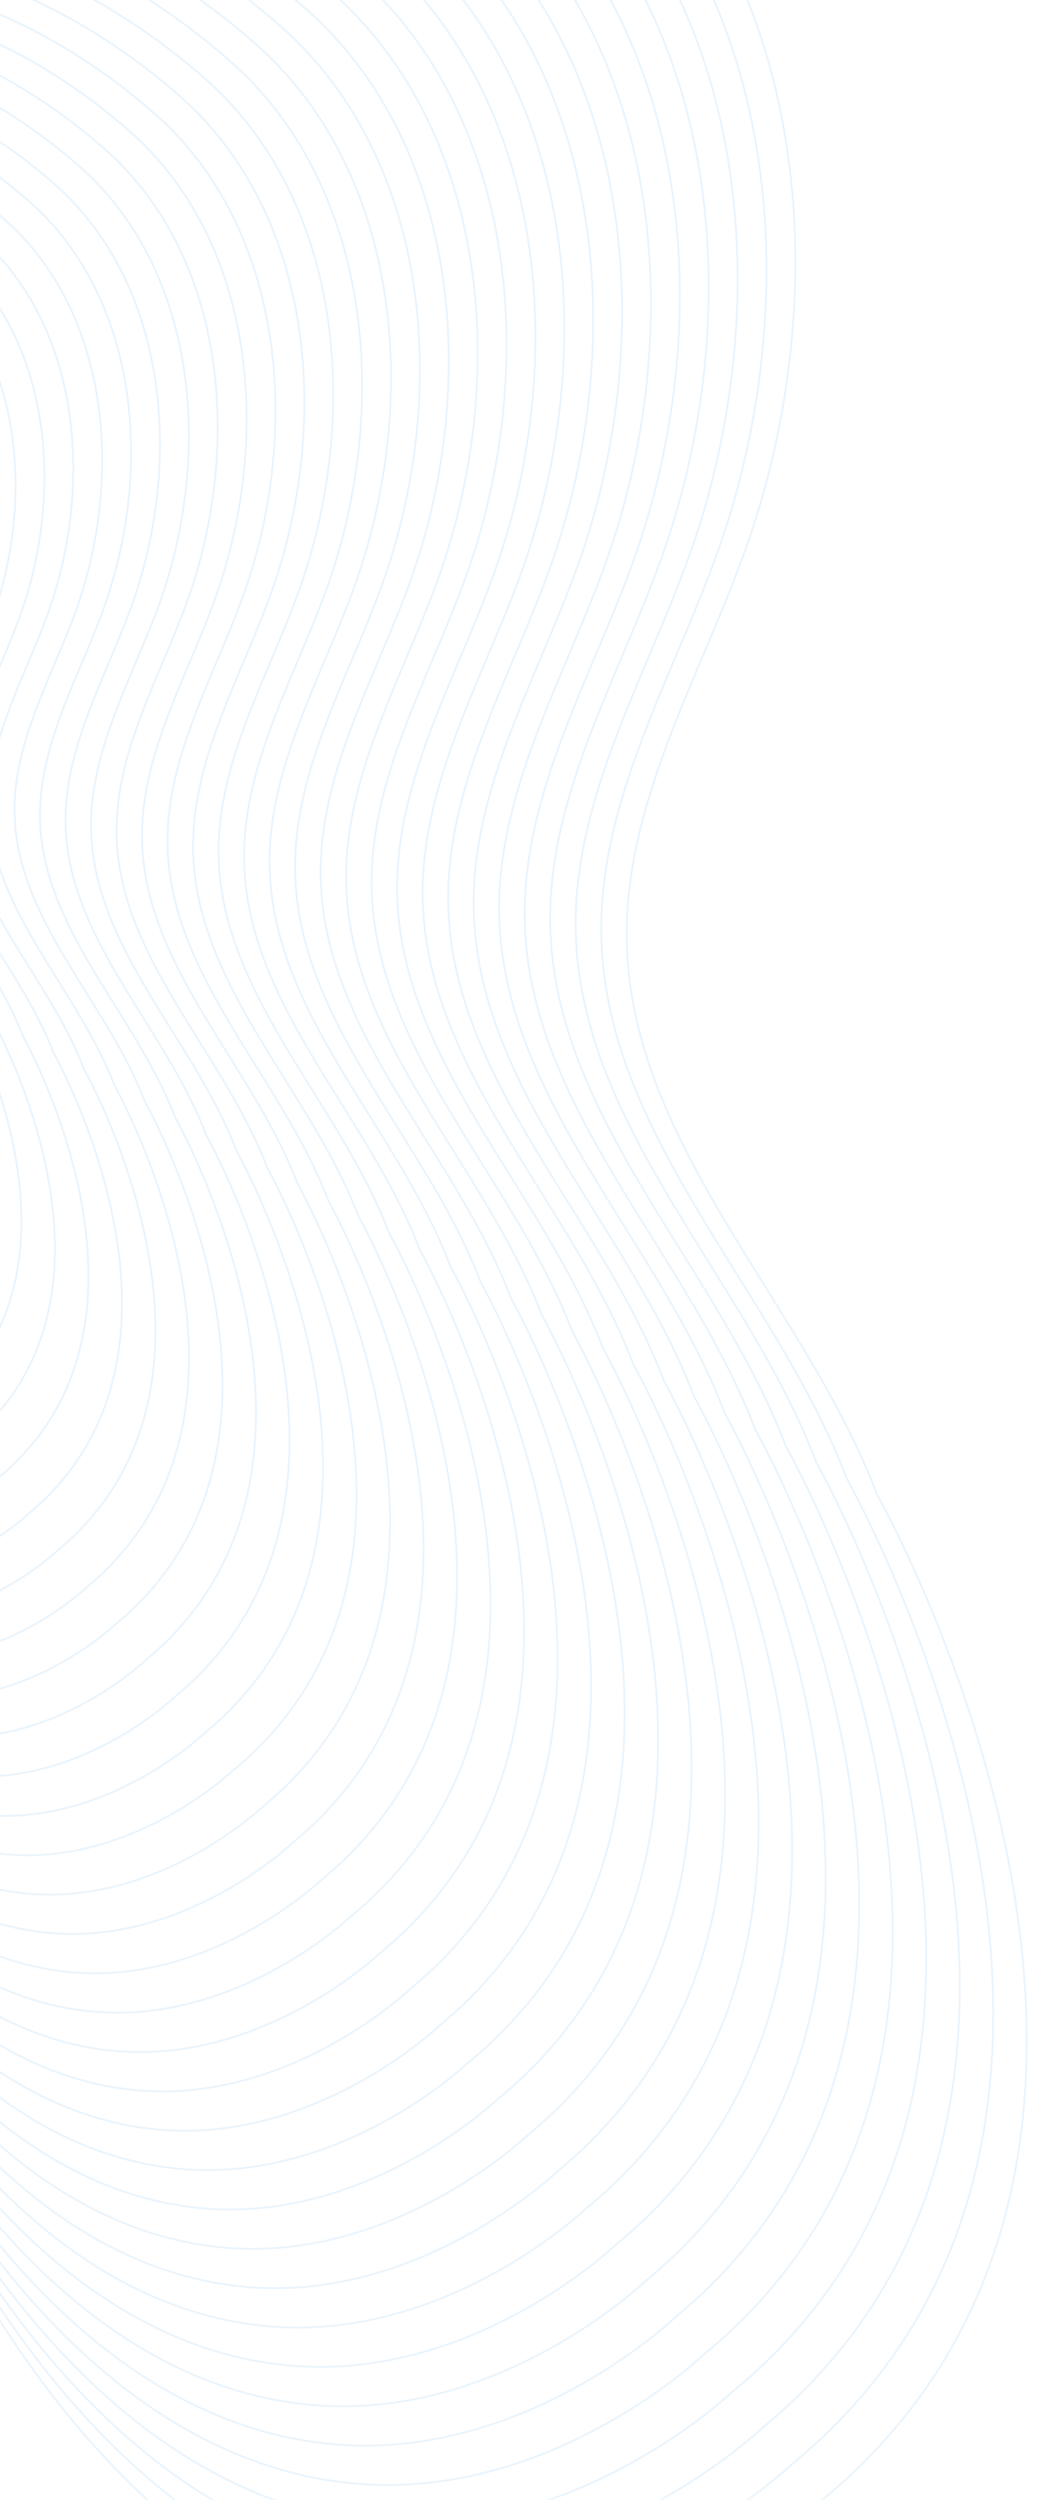 <svg xmlns="http://www.w3.org/2000/svg" width="537" height="1284"><defs><clipPath id="a"><path fill="#fff" stroke="#707070" d="M0 0h537v1284H0z"/></clipPath></defs><g opacity=".46" fill="none" stroke="#d2e8f8" stroke-miterlimit="10" clip-path="url(#a)"><path d="M229.705 1356.618c-123.33-9.575-215.761-122.73-268.243-234.744s-73.537-235.83-112.955-353.08-103.46-234.509-211.948-293.94c-44.012-24.11-99.303-37.031-143.818-13.863-49.309 25.663-69.154 87.382-67.375 142.942s20.123 109.268 26.216 164.52c6.18 56.044-1.42 115.911-34.124 161.84s-94.436 73.6-147.746 55.253c-60.008-20.654-90.279-90.156-90.86-153.615-.581-63.22 15.373-140.554-35.42-178.198-52.787-39.124-125.392 3.638-177.424 43.758-54.734 42.203-111.84 83.273-177.084 106.07s-187.888-4.97-248.474-38.231-96.342-106.53-80.903-173.9c16.884-73.667 115.104-87.179 115.104-87.179 159.616-18.637 260.512-35.516 319.48-134.367a159.014 159.014 0 0022.378-82.011 172.17 172.17 0 00-26.235-91.07A1789.489 1789.489 0 00-1247.399 4.596c-59.143-71.995-128.315-152.671-115.828-245.003 9.482-70.114 64.314-124.36 117.4-171.131 61.244-53.966 125.899-106.669 202.15-135.81s166.867-31.517 235.77 12.255c70.193 44.588 105.248 126.367 141.412 201.249 41.745 86.44 40.4 181.246 115.295 241.288 97.557 78.207 200.64 21.584 200.64 21.584 110.989-42.519 219.123-108.45 334.78-135.845S223.94-181.76 312.834-102.858c104.81 93.02 117.088 258.035 68.638 389.532-23.99 65.112-61.134 128.518-59.353 197.885 2.695 104.83 91.629 185.495 128.788 283.551 0 0 190.558 335.999-29.03 516.503.001 0-84.218 80.39-192.172 72.005z"/><path d="M218.442 1336.419C97.58 1327.036 6.997 1216.144-44.435 1106.37S-116.5 875.26-155.13 760.355s-101.388-229.822-207.705-288.062c-43.131-23.628-97.315-36.29-140.94-13.585-48.323 25.15-67.77 85.633-66.028 140.082s19.726 107.086 25.694 161.229c6.055 54.922-1.393 113.59-33.441 158.601s-92.548 72.129-144.795 54.146c-58.806-20.24-88.472-88.352-89.043-150.542-.568-61.954 15.066-137.741-34.71-174.633-51.73-38.34-122.883 3.565-173.876 42.886-53.638 41.36-109.597 81.61-173.54 103.949s-184.13-4.871-243.503-37.466-94.415-104.4-79.283-170.42c16.545-72.195 112.802-85.436 112.802-85.436 156.423-18.269 255.297-34.81 313.092-131.688a155.829 155.829 0 0021.93-80.371 168.722 168.722 0 00-25.71-89.247 1753.5 1753.5 0 00-134.919-188.36c-57.96-70.556-125.748-149.617-113.51-240.103 9.291-68.71 63.026-121.871 115.048-167.704 60.023-52.885 123.385-104.534 198.107-133.092s163.53-30.886 231.055 12.007c68.788 43.696 103.147 123.84 138.583 197.223 40.909 84.706 39.592 177.617 112.988 236.457C-451.231-7.133-350.21-62.621-350.21-62.621c108.774-41.668 214.74-106.278 328.082-133.128s234.923 24.554 322.041 101.88c102.711 91.165 114.745 252.881 67.263 381.745-23.51 63.809-59.907 125.949-58.165 193.926 2.638 102.73 89.794 181.783 126.21 277.882 0 0 186.745 329.276-28.45 506.17 0-.004-82.532 78.778-188.33 70.565z"/><path d="M207.181 1316.214c-118.396-9.193-207.127-117.82-257.51-225.351S-120.923 864.47-158.764 751.91s-99.318-225.13-203.463-282.182c-42.25-23.144-95.33-35.547-138.064-13.305-47.337 24.637-66.387 83.884-64.68 137.221s19.319 104.895 25.168 157.94c5.93 53.8-1.364 111.27-32.76 155.363s-90.657 70.656-141.836 53.041c-57.606-19.827-86.666-86.548-87.224-147.468-.557-60.69 14.757-134.93-34.002-171.068-50.675-37.558-120.375 3.493-170.325 42.009-52.544 40.515-107.36 79.944-169.997 101.826s-180.369-4.775-238.533-36.702-92.486-102.268-77.664-166.942c16.209-70.721 110.494-83.693 110.494-83.693 153.226-17.895 250.09-34.096 306.699-128.995a152.649 152.649 0 0021.48-78.732 165.278 165.278 0 00-25.185-87.425A1717.857 1717.857 0 00-1210.82 18.282c-56.776-69.113-123.18-146.561-111.194-235.2 9.102-67.308 61.74-119.382 112.701-164.284 58.803-51.805 120.868-102.4 194.067-130.375s160.194-30.26 226.338 11.763c67.382 42.808 101.037 121.31 135.756 193.197 40.075 82.98 38.784 173.994 110.682 231.633 93.65 75.076 192.61 20.72 192.61 20.72 106.548-40.818 210.354-104.108 321.384-130.41s230.13 24.054 315.466 99.798C387.603 4.43 399.389 162.843 352.88 289.078c-23.03 62.506-58.689 123.376-56.98 189.967 2.585 100.633 87.963 178.073 123.636 272.206 0 0 182.933 322.553-27.867 495.832-.004.006-80.85 77.178-184.488 69.131z"/><path d="M195.918 1296.009c-115.927-9-202.811-115.365-252.144-220.655s-69.12-221.679-106.175-331.888-97.248-220.437-199.223-276.301c-41.37-22.663-93.342-34.808-135.187-13.031-46.35 24.124-65.004 82.136-63.332 134.362s18.916 102.71 24.643 154.647c5.809 52.68-1.336 108.953-32.076 152.126s-88.769 69.183-138.882 51.935c-56.405-19.415-84.86-84.743-85.407-144.396-.544-59.425 14.45-132.117-33.293-167.503-49.618-36.774-117.866 3.42-166.776 41.133-51.449 39.67-105.127 78.276-166.454 99.704S-1335 771.47-1391.95 740.206s-90.56-100.136-76.046-163.463c15.87-69.247 108.196-81.948 108.196-81.948 150.036-17.52 244.874-33.387 300.306-126.306a149.467 149.467 0 0021.035-77.09 161.84 161.84 0 00-24.66-85.603 1681.945 1681.945 0 00-129.41-180.671c-55.593-67.674-120.613-143.507-108.877-230.295 8.912-65.905 60.453-116.894 110.352-160.86 57.577-50.726 118.348-100.267 190.023-127.656s156.853-29.625 221.62 11.517c65.98 41.912 98.932 118.782 132.925 189.17 39.244 81.254 37.975 170.369 108.375 226.805 91.7 73.513 188.597 20.29 188.597 20.29C-245.182-85.87-143.544-147.842-34.826-173.596s225.334 23.553 308.892 97.719c98.516 87.44 110.056 242.553 64.516 366.157-22.55 61.2-57.467 120.803-55.791 186.008 2.53 98.535 86.128 174.36 121.057 266.532 0 0 179.121 315.831-27.287 485.502.004.002-79.163 75.567-180.643 67.687z"/><path d="M184.66 1275.805c-113.458-8.809-198.494-112.908-246.777-215.958s-67.65-216.956-103.919-324.826-95.176-215.746-194.979-270.419c-40.49-22.18-91.356-34.067-132.308-12.753-45.364 23.61-63.62 80.39-61.984 131.503s18.515 100.52 24.118 151.355c5.685 51.558-1.307 106.634-31.393 148.888s-86.879 67.71-135.926 50.83c-55.206-18.997-83.053-82.942-83.588-141.323-.536-58.155 14.142-129.304-32.586-163.936-48.56-35.991-115.358 3.348-163.226 40.257-50.354 38.826-102.886 76.61-162.912 97.582s-172.852-4.573-228.59-35.172-88.632-98.004-74.428-159.983c15.534-67.772 105.892-80.202 105.892-80.202 146.843-17.147 239.662-32.676 293.915-123.619a146.283 146.283 0 0020.588-75.449 158.388 158.388 0 00-24.135-83.78 1646.183 1646.183 0 00-126.656-176.826c-54.41-66.234-118.044-140.457-106.56-225.397 8.723-64.502 59.167-114.406 108.005-157.437 56.347-49.646 115.824-98.13 185.979-124.94s153.513-28.994 216.903 11.272c64.576 41.02 96.826 116.254 130.096 185.144 38.4 79.522 37.162 166.74 106.065 221.977C-443.998 14.54-349.165-37.55-349.165-37.55c102.112-39.116 201.588-99.769 307.989-124.975s220.537 23.052 302.317 95.64c96.421 85.582 107.716 237.393 63.144 358.366-22.073 59.902-56.242 118.233-54.603 182.05 2.476 96.437 84.296 170.65 118.482 260.86 0 0 175.308 309.108-26.708 475.169 0 0-77.48 73.957-176.796 66.245z"/><path d="M173.4 1255.603c-110.991-8.617-194.178-110.454-241.41-211.262S-134.19 832.1-169.666 726.58s-93.106-211.053-190.743-264.54c-39.609-21.698-89.369-33.331-129.43-12.476-44.377 23.098-62.237 78.641-60.635 128.644s18.11 98.337 23.593 148.064c5.562 50.436-1.279 104.314-30.71 145.65s-84.99 66.238-132.97 49.724c-54.009-18.59-81.248-81.137-81.772-138.249-.522-56.895 13.835-126.492-31.876-160.372-47.506-35.21-112.849 3.275-159.676 39.382-49.259 37.982-100.647 74.942-159.37 95.46s-169.092-4.473-223.618-34.407-86.7-95.873-72.809-156.504c15.195-66.298 103.59-78.459 103.59-78.459 143.649-16.774 234.45-31.964 287.523-120.93a143.113 143.113 0 0020.14-73.807 154.953 154.953 0 00-23.61-81.96A1610.445 1610.445 0 00-1155.94 38.822c-53.227-64.793-115.48-137.398-104.242-220.495 8.533-63.1 57.88-111.919 105.655-154.012 55.119-48.567 113.304-95.998 181.929-122.225s150.175-28.363 212.186 11.028c63.17 40.128 94.72 113.725 127.266 181.117 37.57 77.792 36.358 163.116 103.762 217.151 87.797 70.383 180.57 19.424 180.57 19.424 99.889-38.267 197.201-97.601 301.29-122.258s215.742 22.55 295.743 93.559c94.323 83.722 105.37 232.23 61.769 350.573-21.59 58.598-55.019 115.662-53.416 178.09 2.422 94.342 82.462 166.939 115.905 255.188 0 0 171.496 302.387-26.124 464.836-.005-.003-75.795 72.347-172.953 64.806z"/><path d="M162.14 1235.398C53.614 1226.972-27.724 1127.4-73.906 1028.83s-64.708-207.519-99.396-310.696-91.037-206.362-186.502-258.657c-38.73-21.216-87.383-32.586-126.554-12.198-43.391 22.584-60.855 76.897-59.286 125.784s17.707 96.151 23.069 144.772c5.437 49.316-1.251 101.997-30.029 142.413s-83.1 64.766-130.016 48.62c-52.804-18.174-79.441-79.333-79.954-135.175-.51-55.63 13.528-123.68-31.166-156.806-46.45-34.427-110.34 3.197-156.127 38.506-48.164 37.137-98.413 73.278-155.827 93.338s-165.333-4.375-218.648-33.641-84.776-93.743-71.19-153.025c14.856-64.825 101.287-76.714 101.287-76.714 140.456-16.4 229.239-31.255 281.132-118.241a139.926 139.926 0 0019.692-72.173 151.506 151.506 0 00-23.084-80.138A1574.6 1574.6 0 00-1137.65 45.664c-52.044-63.352-112.914-134.34-101.922-215.594 8.344-61.697 56.593-109.43 103.307-150.589 53.895-47.484 110.786-93.865 177.886-119.507s146.837-27.733 207.47 10.782c61.768 39.235 92.615 111.197 124.438 177.09 36.738 76.065 35.549 159.49 101.455 212.322 85.839 68.822 176.549 18.995 176.549 18.995C-250.8-58.247-155.65-116.26-53.874-140.373s210.946 22.048 289.168 91.479c92.227 81.858 103.029 227.067 60.396 342.779-21.11 57.295-53.796 113.09-52.228 174.131 2.369 92.245 80.63 163.228 113.33 249.514 0 0 167.683 295.665-25.546 454.504-.001 0-74.11 70.74-169.107 63.364z"/><path d="M150.879 1215.193c-106.057-8.234-185.545-105.541-230.677-201.87s-63.24-202.801-97.136-303.631-88.966-201.67-182.263-252.778c-37.848-20.734-85.395-31.845-123.675-11.921-42.404 22.07-59.47 75.144-57.94 122.923s17.307 93.963 22.545 141.48c5.314 48.195-1.222 99.677-29.345 139.175s-81.21 63.293-127.057 47.513c-51.604-17.76-77.635-77.53-78.136-132.102-.499-54.365 13.221-120.872-30.458-153.241-45.394-33.645-107.832 3.128-152.577 37.63-47.069 36.293-96.173 71.613-152.283 91.216s-161.575-4.275-213.677-32.877-82.849-91.612-69.571-149.546c14.521-63.349 98.984-74.97 98.984-74.97 137.26-16.028 224.022-30.544 274.736-115.553a136.738 136.738 0 0019.244-70.527 148.056 148.056 0 00-22.56-78.314 1538.726 1538.726 0 00-118.391-165.29c-50.86-61.912-110.345-131.29-99.607-210.691 8.155-60.296 55.306-106.943 100.958-147.165 52.67-46.407 108.27-91.729 173.84-116.79s143.497-27.104 202.754 10.537c60.363 38.343 90.51 108.669 121.609 173.065 35.899 74.332 34.74 155.863 99.149 207.495 83.893 67.254 172.54 18.562 172.54 18.562 95.446-36.565 188.431-93.26 287.892-116.821S145.927-107.752 222.37-39.9c90.13 80 100.687 221.905 59.023 334.986-20.63 55.993-52.572 110.52-51.04 170.172 2.314 90.147 78.796 159.516 110.751 243.84 0 0 163.871 288.943-24.965 444.169-.001.004-72.423 69.133-165.26 61.925z"/><path d="M139.618 1194.99c-103.585-8.04-181.228-103.086-225.31-197.172s-61.767-198.085-94.876-296.571-86.896-196.974-178.021-246.898c-36.967-20.25-83.41-31.103-120.8-11.64-41.418 21.557-58.086 73.396-56.592 120.062s16.903 91.779 22.02 138.19c5.19 47.073-1.194 97.357-28.662 135.936s-79.321 61.82-124.105 46.407c-50.402-17.347-75.829-75.726-76.317-129.028-.487-53.101 12.911-118.055-29.75-149.677-44.337-32.861-105.323 3.056-149.028 36.755-45.973 35.449-93.935 69.947-148.74 89.093s-157.816-4.175-208.705-32.112-80.922-89.48-67.953-146.067c14.183-61.881 96.68-73.226 96.68-73.226 134.069-15.656 218.815-29.833 268.347-112.865a133.561 133.561 0 0018.797-68.886 144.613 144.613 0 00-22.036-76.494 1503.048 1503.048 0 00-115.634-161.446c-49.676-60.471-107.778-128.235-97.29-205.79 7.965-58.89 54.022-104.458 98.61-143.742 51.445-45.327 105.75-89.596 169.796-114.072s140.16-26.472 198.035 10.291c58.959 37.452 88.404 106.142 118.779 169.04 35.063 72.604 33.933 152.237 96.84 202.667 81.94 65.689 168.526 18.13 168.526 18.13 93.23-35.708 184.052-91.086 281.2-114.098s201.353 21.046 276.019 87.316c88.029 78.137 98.346 216.74 57.65 327.193-20.15 54.69-51.345 107.949-49.853 166.213 2.26 88.053 76.962 155.81 108.173 238.172 0 0 160.059 282.22-24.383 433.835 0 0-70.74 67.524-161.417 60.484z"/><path d="M128.357 1174.785c-101.122-7.85-176.911-100.631-219.944-192.477s-60.295-193.365-92.616-289.504-84.824-192.285-173.78-241.02c-36.087-19.77-81.423-30.363-117.921-11.366-40.431 21.042-56.703 71.648-55.247 117.202s16.5 89.593 21.491 134.896c5.067 45.953-1.166 95.042-27.98 132.699s-77.432 60.348-121.145 45.302c-49.203-16.934-74.024-73.922-74.5-125.955-.47-51.828 12.61-115.232-29.034-146.103-43.282-32.078-102.814 2.982-145.478 35.88-44.878 34.604-91.7 68.279-145.197 86.971s-154.062-4.077-203.734-31.347-78.995-87.348-66.34-142.589c13.845-60.403 94.38-71.482 94.38-71.482 130.875-15.283 213.602-29.122 261.96-110.177a130.378 130.378 0 0018.349-67.245 141.17 141.17 0 00-21.511-74.671A1467.217 1467.217 0 00-1082.774 66.2c-48.496-59.029-105.211-125.181-94.973-200.888 7.774-57.49 52.732-101.967 96.26-140.318 50.22-44.247 103.23-87.462 165.752-111.356s136.819-25.844 193.315 10.045c57.555 36.56 86.299 103.613 115.95 165.012 34.232 70.876 33.125 148.612 94.536 197.842 79.99 64.124 164.51 17.698 164.51 17.698 91.01-34.863 179.667-88.921 274.503-111.384S123.636-86.604 196.523-21.91c85.936 76.277 96.002 211.58 56.277 319.397-19.67 53.388-50.126 105.378-48.666 162.254 2.208 85.953 75.133 152.095 105.6 232.496 0 0 156.245 275.498-23.803 423.501-.002.002-69.056 65.919-157.574 59.046z"/><path d="M117.096 1154.581c-98.655-7.659-172.59-98.173-214.574-187.778s-58.827-188.649-90.359-282.443-82.759-187.595-169.541-235.135c-35.206-19.287-79.437-29.622-115.045-11.089-39.445 20.531-55.319 69.9-53.897 114.344s16.1 87.405 20.97 131.608c4.945 44.831-1.135 92.72-27.296 129.46s-75.543 58.877-118.194 44.196c-48.002-16.522-72.217-72.119-72.68-122.886-.464-50.571 12.294-112.435-28.332-142.548-42.222-31.294-100.306 2.91-141.928 35.004-43.783 33.76-89.46 66.614-141.658 84.848s-150.298-3.975-198.762-30.583-77.069-85.213-64.715-139.107c13.506-58.93 92.075-69.738 92.075-69.738 127.682-14.91 208.39-28.411 255.564-107.488a127.2 127.2 0 0017.902-65.605 137.735 137.735 0 00-20.985-72.848A1431.467 1431.467 0 00-1064.488 73.04c-47.31-57.591-102.643-122.127-92.655-195.987 7.585-56.086 51.445-99.475 93.911-136.893 48.994-43.168 100.713-85.328 161.707-108.64s133.483-25.211 188.601 9.802c56.147 35.666 84.193 101.083 113.121 160.986 33.393 69.145 32.316 144.985 92.228 193.013 78.038 62.56 160.497 17.267 160.497 17.267 88.791-34.005 175.287-86.744 267.806-108.66s191.762 20.042 262.87 83.16c83.838 74.416 93.66 206.418 54.904 311.607-19.19 52.085-48.904 102.806-47.479 158.295 2.154 83.854 73.296 148.385 103.023 226.82 0 0 152.434 268.776-23.222 413.168 0 0-67.369 64.308-153.728 57.603z"/><path d="M105.836 1134.377c-96.186-7.468-168.277-95.72-209.21-183.084s-57.353-183.93-88.096-275.377-80.689-182.903-165.302-229.254c-34.326-18.804-77.449-28.881-112.167-10.811-38.458 20.016-53.937 68.154-52.548 111.484s15.695 85.22 20.448 128.31c4.82 43.71-1.107 90.401-26.613 126.223s-73.654 57.405-115.233 43.092c-46.802-16.109-70.41-70.318-70.866-119.809-.455-49.304 11.987-109.617-27.63-138.979-41.17-30.513-97.798 2.838-138.378 34.129-42.69 32.916-87.224 64.949-138.112 82.728s-146.54-3.877-193.792-29.817-75.14-83.087-63.097-135.63c13.167-57.455 89.773-67.994 89.773-67.994 124.488-14.536 203.178-27.702 249.168-104.801a124.018 124.018 0 0017.453-63.963 134.287 134.287 0 00-20.46-71.028 1395.631 1395.631 0 00-107.37-149.904c-46.127-56.151-100.076-119.072-90.337-191.085 7.395-54.683 50.16-96.99 91.562-133.47 47.769-42.089 98.192-83.194 157.663-105.922s130.149-24.579 183.885 9.556c54.746 34.773 82.086 98.557 110.294 156.96 32.557 67.416 31.508 141.359 89.921 188.187 76.087 60.995 156.482 16.833 156.482 16.833 86.566-33.157 170.9-84.58 261.105-105.95s186.965 19.543 256.295 81.08c81.743 72.555 91.319 201.253 53.532 303.813-18.71 50.78-47.68 100.234-46.291 154.336 2.1 81.758 71.463 144.672 100.446 221.15 0 0 148.62 262.054-22.642 402.835 0-.001-65.684 62.7-149.883 56.162z"/><path d="M94.577 1114.173c-93.72-7.276-163.963-93.264-203.844-178.387s-55.881-179.211-85.838-268.31-78.617-178.216-161.06-223.376c-33.446-18.322-75.463-28.141-109.29-10.535-37.472 19.502-52.552 66.403-51.2 108.625s15.292 83.035 19.921 125.023c4.694 42.591-1.08 88.083-25.93 122.986s-71.765 55.93-112.28 41.987c-45.6-15.695-68.603-68.511-69.046-116.735-.441-48.041 11.682-106.81-26.915-135.416-40.114-29.731-95.289 2.763-134.83 33.253-41.593 32.07-84.986 63.282-134.569 80.605s-142.78-3.777-188.82-29.052-73.212-80.954-61.48-132.15c12.83-55.982 87.47-66.25 87.47-66.25 121.297-14.166 197.967-26.993 242.777-102.115a120.84 120.84 0 0017.007-62.323 130.848 130.848 0 00-19.937-69.206 1359.821 1359.821 0 00-104.62-146.062c-44.945-54.71-97.51-116.018-88.021-186.182 7.203-53.277 48.872-94.504 89.214-130.047 46.543-41.008 95.673-81.06 153.618-103.205s126.804-23.95 179.167 9.312c53.341 33.883 79.979 96.032 107.463 152.93 31.728 65.684 30.701 137.734 87.616 183.36 74.137 59.431 152.47 16.402 152.47 16.402 84.345-32.31 166.515-82.412 254.406-103.231s182.17 19.04 249.721 79c79.645 70.694 88.974 196.093 52.157 296.02-18.23 49.48-46.457 97.663-45.104 150.377 2.046 79.66 69.631 140.96 97.869 215.477 0 0 144.81 255.332-22.06 392.5.003.007-63.994 61.094-146.032 54.725z"/><path d="M83.315 1093.969c-91.253-7.085-159.644-90.811-198.478-173.692s-54.409-174.496-83.576-261.248-76.55-173.52-156.823-217.489c-32.565-17.84-73.475-27.4-106.413-10.256-36.484 18.989-51.168 64.655-49.853 105.766s14.891 80.847 19.397 121.732c4.573 41.467-1.05 85.763-25.248 119.747s-69.875 54.459-109.322 40.881c-44.402-15.28-66.799-66.707-67.23-113.662-.428-46.776 11.375-103.996-26.206-131.85-39.058-28.948-92.782 2.695-131.28 32.377-40.501 31.226-82.747 61.617-131.025 78.483s-139.023-3.678-183.85-28.287-71.284-78.824-59.86-128.671c12.492-54.507 85.167-64.506 85.167-64.506 118.103-13.79 192.754-26.28 236.39-99.424a117.656 117.656 0 0016.557-60.681 127.394 127.394 0 00-19.412-67.384A1323.9 1323.9 0 00-1009.612 93.59c-43.76-53.27-94.942-112.963-85.703-181.28 7.016-51.878 47.587-92.016 86.865-126.624 45.319-39.929 93.156-78.925 149.575-100.488s123.467-23.32 174.45 9.066c51.937 32.991 77.876 93.5 104.633 148.907 30.888 63.958 29.893 134.107 85.309 178.533 72.184 57.862 148.455 15.97 148.455 15.97 82.125-31.468 162.13-80.25 247.708-100.522S79.055-44.309 144.827 14.071c77.549 68.832 86.631 190.93 50.784 288.226-17.75 48.177-45.235 95.093-43.916 146.418 1.995 77.566 67.798 137.25 95.292 209.805 0 0 140.997 248.61-21.48 382.167 0 0-62.315 59.48-142.192 53.282z"/><path d="M72.054 1073.765c-88.785-6.894-155.328-88.354-193.111-168.995s-52.938-169.774-81.316-254.184-74.48-168.829-152.581-211.612c-31.685-17.357-71.488-26.66-103.535-9.98-35.499 18.476-49.785 62.908-48.504 102.904s14.487 78.663 18.872 118.44c4.45 40.346-1.022 83.445-24.566 116.51s-67.985 52.985-106.366 39.776c-43.2-14.868-64.992-64.904-65.412-110.589-.412-45.51 11.069-101.185-25.497-128.286-38.001-28.165-90.27 2.62-127.73 31.502-39.403 30.383-80.51 59.95-127.48 76.362s-135.262-3.578-178.88-27.523-69.356-76.692-58.24-125.191c12.153-53.035 82.863-62.762 82.863-62.762 114.91-13.422 187.543-25.57 229.997-96.734a114.472 114.472 0 0016.108-59.043 123.954 123.954 0 00-18.887-65.561 1288.325 1288.325 0 00-99.11-138.375c-42.578-51.83-92.376-109.909-83.386-176.38 6.826-50.475 46.3-89.527 84.516-123.199 44.093-38.85 90.636-76.79 145.53-97.77s120.129-22.689 169.733 8.82c50.533 32.1 75.77 90.973 101.804 144.881 30.052 62.227 29.084 130.482 83.002 173.705 70.232 56.304 144.443 15.543 144.443 15.543 79.904-30.61 157.748-78.074 241.013-97.795S67.91-33.737 131.904 23.067c75.451 66.971 84.288 185.767 49.409 280.433-17.27 46.874-44.01 92.52-42.728 142.459 1.94 75.466 65.965 133.538 92.717 204.131 0 0 137.183 241.887-20.9 371.833 0 .001-60.628 57.876-138.348 51.842z"/><path d="M60.793 1053.561c-86.317-6.702-151.011-85.9-187.743-164.298s-51.468-165.057-79.057-247.12-72.41-164.137-148.341-205.733c-30.8-16.873-69.502-25.917-100.656-9.7-34.512 17.962-48.402 61.158-47.156 100.044s14.085 76.477 18.35 115.15c4.326 39.225-.993 81.126-23.882 113.272s-66.096 51.512-103.41 38.67c-42-14.455-63.186-63.1-63.594-107.515-.406-44.247 10.76-98.373-24.79-124.72-36.945-27.383-87.761 2.546-124.179 30.626-38.308 29.538-78.273 58.284-123.941 74.239s-131.503-3.479-173.908-26.758-67.43-74.561-56.623-121.712c11.817-51.56 80.561-61.019 80.561-61.019 111.715-13.044 182.331-24.858 223.606-94.046a111.294 111.294 0 0015.663-57.4 120.5 120.5 0 00-18.363-63.739 1252.423 1252.423 0 00-96.358-134.522c-41.393-50.393-89.808-106.854-81.07-171.478 6.634-49.074 45.014-87.039 82.169-119.774 42.868-37.77 88.116-74.659 141.484-95.054s116.791-22.058 165.017 8.575c49.128 31.208 73.663 88.444 98.975 140.855 29.219 60.5 28.275 126.854 80.695 168.878 68.278 54.729 140.425 15.102 140.425 15.102 77.684-29.758 153.365-75.902 234.314-95.078S56.764-23.16 118.98 32.064c73.359 65.112 81.947 180.604 48.037 272.64-16.787 45.572-42.785 89.95-41.54 138.499 1.883 73.368 64.134 129.828 90.14 198.458 0 0 133.37 235.165-20.32 361.5 0 0-58.944 56.266-134.504 50.4z"/><path d="M49.534 1033.357c-83.85-6.51-146.695-83.443-182.377-159.601s-49.997-160.34-76.8-240.058-70.338-159.444-144.098-199.85c-29.922-16.387-67.516-25.177-97.781-9.425-33.525 17.449-47.019 59.412-45.809 97.185s13.684 74.288 17.825 111.857c4.201 38.103-.966 78.807-23.2 110.035s-64.206 50.042-100.455 37.564c-40.799-14.043-61.376-61.295-61.776-104.442-.394-42.982 10.452-95.561-24.081-121.155-35.891-26.598-85.254 2.473-120.63 29.751-37.214 28.694-76.037 56.618-120.399 72.117s-127.744-3.38-168.933-25.992-65.503-72.43-55.005-118.233c11.48-50.086 78.258-59.273 78.258-59.273 108.523-12.672 177.119-24.147 217.214-91.358a108.111 108.111 0 0015.216-55.76 117.057 117.057 0 00-17.838-61.918 1216.61 1216.61 0 00-93.602-130.68c-40.211-48.95-87.242-103.8-78.756-166.578 6.446-47.67 43.726-84.551 79.82-116.352 41.64-36.69 85.598-72.524 137.438-92.337s113.452-21.427 160.3 8.33c47.724 30.315 71.558 85.916 96.145 136.828 28.383 58.77 27.47 123.227 78.39 164.05 66.325 53.174 136.413 14.675 136.413 14.675 75.463-28.905 148.98-73.732 227.616-92.36s162.99 17.037 223.427 70.682c71.257 63.25 79.603 175.445 46.665 264.846-16.31 44.27-41.565 87.379-40.354 134.54 1.83 71.267 62.298 126.117 87.563 192.785 0 0 129.558 228.446-19.739 351.166 0 .001-57.258 54.66-130.657 48.961z"/><path d="M38.272 1013.152c-81.384-6.318-142.378-80.987-177.011-154.905s-48.525-155.62-74.537-232.993-68.27-154.752-139.86-193.97c-29.04-15.908-65.526-24.434-94.903-9.147-32.538 16.936-45.633 57.662-44.46 94.325s13.28 72.105 17.3 108.565c4.077 36.982-.938 76.488-22.518 106.796s-62.318 48.568-97.499 36.46c-39.598-13.63-59.574-59.493-59.958-101.37-.382-41.716 10.145-92.749-23.372-117.59-34.833-25.817-82.745 2.401-117.08 28.876-36.119 27.849-73.8 54.952-116.856 69.994s-123.985-3.28-163.965-25.228-63.575-70.298-53.386-114.754c11.14-48.613 75.956-57.529 75.956-57.529 105.329-12.3 171.907-23.438 210.822-88.67a104.932 104.932 0 0014.767-54.119 113.617 113.617 0 00-17.312-60.096 1180.713 1180.713 0 00-90.849-126.835c-39.028-47.509-84.672-100.75-76.433-161.675 6.26-46.266 42.44-82.063 77.47-112.927 40.417-35.61 83.082-70.394 133.396-89.619s110.114-20.797 155.586 8.081c46.32 29.424 69.452 83.388 93.316 132.802 27.55 57.036 26.658 119.602 76.082 159.222 64.375 51.608 132.399 14.244 132.399 14.244C-271.39 43.033-200.036-.474-123.716-18.553S34.474-2.017 93.13 50.047c69.161 61.388 77.262 170.28 45.291 257.053-15.83 42.966-40.341 84.806-39.166 130.58 1.78 69.183 60.464 122.413 84.989 187.12 0 0 125.747 221.721-19.157 340.834-.002.003-55.574 53.05-126.814 47.518z"/><path d="M27.012 992.948c-78.915-6.128-138.062-78.533-171.644-150.208s-47.05-150.903-72.278-225.93-66.2-150.06-135.62-188.089c-28.16-15.426-63.542-23.693-92.026-8.87-31.552 16.422-44.25 55.914-43.113 91.466s12.876 69.918 16.776 105.274c3.956 35.862-.909 74.168-21.835 103.558s-60.427 47.093-94.543 35.354c-38.398-13.215-57.768-57.69-58.14-98.296-.372-40.448 9.837-89.937-22.664-114.025-33.777-25.035-80.236 2.328-113.531 28-35.023 27.006-71.56 53.287-113.312 67.873s-120.226-3.181-158.995-24.464-61.648-68.168-51.768-111.276c10.807-47.137 73.657-55.783 73.657-55.783 102.136-11.925 166.695-22.726 204.432-85.983a101.742 101.742 0 0014.32-52.478 110.168 110.168 0 00-16.787-58.273 1145.063 1145.063 0 00-88.092-122.989c-37.844-46.067-82.106-97.69-74.117-156.772 6.068-44.864 41.153-79.576 75.123-109.505 39.192-34.53 80.56-68.255 129.351-86.9s106.77-20.168 150.86 7.838c44.914 28.536 67.348 80.86 90.488 128.775 26.713 55.311 25.851 115.977 73.78 154.397 62.423 50.044 128.381 13.812 128.381 13.812 71.022-27.208 140.212-69.4 214.219-86.927S23.327 8.561 80.208 59.05c67.066 59.524 74.918 165.116 43.915 249.257-15.351 41.663-39.12 82.235-37.98 126.622 1.722 67.078 58.632 118.695 82.409 181.44 0 0 121.934 214.998-18.575 330.5.005.002-53.885 51.444-122.965 46.08z"/><path d="M15.752 972.744c-76.448-5.934-133.746-76.076-166.278-145.511s-45.585-146.186-70.017-218.868-64.132-145.367-131.38-182.206c-27.28-14.945-61.555-22.955-89.148-8.593-30.566 15.909-42.867 54.165-41.764 88.606s12.475 67.73 16.25 101.983c3.832 34.74-.88 71.853-21.15 100.32s-58.54 45.623-91.588 34.249c-37.197-12.803-55.96-55.885-56.321-95.222-.36-39.188 9.529-87.126-21.956-110.461-32.721-24.25-77.727 2.255-109.98 27.125-33.929 26.162-69.325 51.62-109.77 65.75s-116.467-3.08-154.024-23.695-59.72-66.036-50.149-107.797c10.465-45.664 71.349-54.04 71.349-54.04 98.943-11.556 161.483-22.018 198.039-83.294a98.567 98.567 0 0013.871-50.837 106.72 106.72 0 00-16.262-56.452 1109.135 1109.135 0 00-85.34-119.144c-36.661-44.628-79.54-94.634-71.8-151.871 5.878-43.462 39.867-77.088 72.773-106.08 37.966-33.45 78.041-66.122 125.31-84.186s103.436-19.537 146.145 7.593c43.511 27.64 65.242 78.331 87.659 124.75 25.879 53.58 25.044 112.349 71.469 149.565 60.472 48.478 124.37 13.38 124.37 13.38 68.807-26.352 135.83-67.222 207.527-84.209s148.597 15.532 203.7 64.44c64.966 57.67 72.574 159.96 42.543 241.47-14.87 40.362-37.895 79.665-36.791 122.664 1.668 64.98 56.798 114.984 79.832 175.767 0 0 118.122 208.275-17.995 320.166 0 .001-52.204 49.833-119.124 44.638z"/><path d="M4.49 952.539c-73.98-5.743-129.427-73.622-160.91-140.815s-44.112-141.467-67.757-211.802-62.061-140.677-127.14-176.327c-26.4-14.463-59.569-22.213-86.272-8.316-29.582 15.4-41.484 52.418-40.416 85.747s12.072 65.546 15.726 98.69c3.71 33.615-.854 69.53-20.47 97.083s-56.649 44.15-88.63 33.143c-35.996-12.389-54.155-54.081-54.504-92.15-.349-37.92 9.222-84.312-21.247-106.895-31.665-23.468-75.218 2.183-106.43 26.25-32.836 25.315-67.088 49.954-106.228 63.629s-112.708-2.982-149.052-22.934-57.791-63.904-48.53-104.316c10.128-44.191 69.047-52.297 69.047-52.297 95.748-11.18 156.276-21.304 191.647-80.605a95.385 95.385 0 0013.423-49.193 103.287 103.287 0 00-15.74-54.631A1073.412 1073.412 0 00-881.58 141.5c-35.478-43.188-76.972-91.582-69.483-146.967 5.688-42.059 38.577-74.6 70.423-102.657 36.743-32.37 75.523-63.987 121.264-81.467s100.099-18.906 141.432 7.35c42.107 26.747 63.135 75.803 84.831 120.723C-508.07-9.665-508.877 47.206-463.95 83.227c58.521 46.913 120.357 12.948 120.357 12.948 66.581-25.505 131.445-65.054 200.824-81.49s143.8 15.03 197.126 62.36c62.875 55.798 70.236 154.784 41.177 233.666-14.391 39.059-36.674 77.094-35.605 118.705 1.615 62.882 54.964 111.276 77.256 170.093 0 0 114.309 201.554-17.414 309.834 0 0-50.52 48.224-115.28 43.196z"/><path d="M-6.77 932.336c-71.513-5.552-125.111-71.166-155.544-136.118s-42.641-136.75-65.497-204.74-59.99-135.986-122.898-170.447c-25.52-13.98-57.58-21.477-83.394-8.039-28.593 14.881-40.1 50.67-39.068 82.887s11.669 63.36 15.202 95.399c3.583 32.498-.824 67.213-19.787 93.844s-54.76 42.68-85.674 32.038c-34.796-11.976-52.349-52.278-52.686-89.075-.336-36.659 8.914-81.502-20.538-103.331-30.61-22.686-72.71 2.108-102.882 25.374-31.738 24.472-64.848 48.289-102.685 61.506s-108.946-2.882-144.08-22.17-55.865-61.773-46.912-100.838c9.79-42.717 66.744-50.55 66.744-50.55 92.555-10.809 151.06-20.596 185.255-77.918a92.205 92.205 0 0012.976-47.555 99.83 99.83 0 00-15.212-52.808A1037.645 1037.645 0 00-863.28 148.34c-34.295-41.747-74.405-88.528-67.165-142.068 5.498-40.656 37.294-72.11 68.075-99.232 35.516-31.292 73.004-61.855 117.22-78.752s96.76-18.275 136.714 7.105c40.703 25.855 61.03 73.275 82 116.696 24.206 50.123 23.426 105.098 66.855 139.913 56.568 45.35 116.343 12.516 116.343 12.516 64.36-24.653 127.062-62.883 194.122-78.773s139.008 14.53 190.555 60.283c60.774 53.944 67.893 149.63 39.8 225.88-13.912 37.755-35.451 74.524-34.417 114.746 1.561 60.785 53.132 107.561 74.68 164.42 0 0 110.498 194.833-16.833 299.5-.003.005-48.838 46.621-111.438 41.761z"/><path d="M-18.03 912.132c-69.046-5.361-120.796-68.712-150.177-131.423s-41.17-132.03-63.24-197.674-57.92-131.294-118.657-164.565c-24.64-13.498-55.596-20.733-80.517-7.762-27.606 14.368-38.716 48.921-37.72 80.028s11.267 61.171 14.677 92.108c3.46 31.376-.795 64.893-19.105 90.606s-52.87 41.205-82.718 30.93c-33.594-11.564-50.54-50.473-50.868-86.002-.325-35.392 8.607-78.69-19.83-99.766-29.551-21.902-70.197 2.039-99.332 24.5-30.642 23.628-62.611 46.62-99.141 59.383s-105.19-2.782-139.11-21.403-53.937-59.642-45.293-97.359c9.452-41.243 64.442-48.809 64.442-48.809 89.362-10.434 145.847-19.885 178.862-75.23a89.027 89.027 0 0012.528-45.914 96.393 96.393 0 00-14.69-50.982 1001.73 1001.73 0 00-77.076-107.608c-33.111-40.307-71.837-85.474-64.847-137.166 5.308-39.253 36.006-69.623 65.726-95.809 34.29-30.212 70.484-59.72 113.175-76.033s93.422-17.645 131.998 6.859c39.298 24.963 58.92 70.745 79.17 112.67 23.373 48.39 22.618 101.472 64.55 135.087 54.613 43.782 112.328 12.084 112.328 12.084 62.143-23.805 122.683-60.715 187.431-76.055s134.21 14.029 183.976 58.205c58.678 52.079 65.552 144.464 38.427 218.084-13.431 36.452-34.225 71.952-33.234 110.785C35.213 482.588 85 527.75 105.806 582.652c0 0 106.686 188.11-16.253 289.168.005-.002-47.143 45.003-107.583 40.312z"/><path d="M-29.29 891.928c-66.578-5.17-116.478-66.256-144.81-126.726s-39.7-127.312-60.98-190.61-55.851-126.602-114.418-158.686c-23.76-13.016-53.604-19.99-77.64-7.483-26.619 13.854-37.332 47.172-36.372 77.167s10.864 58.988 14.153 88.816c3.337 30.255-.766 62.574-18.422 87.369s-50.981 39.733-79.763 29.828c-32.394-11.15-48.736-48.67-49.05-82.93-.313-34.128 8.3-75.876-19.125-96.2-28.498-21.118-67.693 1.964-95.783 23.622-29.547 22.784-60.373 44.955-95.598 57.261s-101.429-2.687-134.136-20.643-52.01-57.51-43.675-93.88c9.115-39.77 62.139-47.064 62.139-47.064 86.168-10.062 140.635-19.174 172.472-72.54a85.839 85.839 0 0012.081-44.274 92.948 92.948 0 00-14.162-49.164 965.976 965.976 0 00-74.322-103.762c-31.928-38.867-69.266-82.418-62.529-132.268 5.119-37.85 34.72-67.135 63.378-92.385 33.065-29.133 67.967-57.586 109.13-73.318s90.084-17.013 127.282 6.615c37.895 24.072 56.818 68.22 76.342 108.644 22.536 46.664 21.809 97.846 62.242 130.259 52.665 42.22 108.315 11.653 108.315 11.653 59.916-22.955 118.293-58.548 180.73-73.337S-32.397 61.42 15.592 104.014c56.58 50.221 63.204 139.303 37.052 210.293-12.95 35.15-33.003 69.38-32.042 106.828 1.454 56.59 49.466 100.14 69.527 153.075 0 0 102.873 181.388-15.671 278.832-.003.011-45.468 43.41-103.748 38.886z"/><path d="M-40.552 871.724c-64.112-4.975-112.16-63.804-139.444-122.03s-38.228-122.595-58.721-183.548-53.781-121.91-110.175-152.803c-22.88-12.533-51.622-19.25-74.763-7.206-25.633 13.341-35.95 45.425-35.024 74.307s10.461 56.802 13.628 85.525c3.213 29.134-.739 60.255-17.739 84.132s-49.093 38.26-76.807 28.722c-31.194-10.736-46.93-46.868-47.233-79.857-.3-32.863 7.992-73.066-18.413-92.635-27.441-20.339-65.184 1.891-92.235 22.752-28.454 21.94-58.135 43.291-92.055 55.14s-97.673-2.584-129.168-19.875-50.082-55.379-42.056-90.4c8.777-38.295 59.835-45.32 59.835-45.32 82.976-9.688 135.424-18.463 166.08-69.852a82.649 82.649 0 0011.634-42.633 89.5 89.5 0 00-13.639-47.34 930.26 930.26 0 00-71.568-99.918c-30.745-37.426-66.703-79.364-60.212-127.363 4.928-36.446 33.433-64.647 61.029-88.961 31.84-28.052 65.447-55.451 105.086-70.6s86.745-16.383 122.564 6.37c36.489 23.178 54.711 65.69 73.512 104.617 21.699 44.935 21 94.22 59.934 125.432C-395.788 159.035-342.2 129.6-342.2 129.6c57.7-22.102 113.91-56.376 174.034-70.62S-43.545 72.004 2.665 113.02c54.483 48.361 60.865 134.141 35.68 202.5-12.47 33.848-31.78 66.808-30.854 102.868 1.398 54.496 47.632 96.426 66.949 147.403 0 0 99.06 174.666-15.09 268.5-.001-.001-43.781 41.79-99.902 37.433z"/><path d="M-51.812 851.519c-61.644-4.787-107.846-61.344-134.078-117.334s-36.755-117.875-56.462-176.483-51.711-117.217-105.938-146.923c-22-12.053-49.635-18.509-71.885-6.929-24.648 12.827-34.566 43.677-33.672 71.45s10.057 54.612 13.103 82.234c3.089 28.012-.71 57.936-17.056 80.893s-47.204 36.788-73.852 27.616c-29.994-10.324-45.124-45.062-45.415-76.782-.29-31.599 7.682-70.249-17.703-89.069-26.384-19.555-62.675 1.82-88.683 21.872-27.36 21.096-55.9 41.624-88.516 53.016s-93.91-2.483-124.197-19.11-48.155-53.247-40.442-86.922c8.439-36.823 57.533-43.576 57.533-43.576 79.782-9.316 130.211-17.753 159.688-67.164a79.478 79.478 0 0011.186-40.994 86.066 86.066 0 00-13.113-45.52 894.373 894.373 0 00-68.815-96.072c-29.562-35.986-64.136-76.31-57.895-122.462 4.739-35.045 32.145-62.16 58.68-85.538 30.617-26.972 62.925-53.315 101.045-67.88s83.406-15.754 117.847 6.124c35.085 22.286 52.609 63.158 70.683 100.59 20.866 43.206 20.198 90.596 57.628 120.605 48.762 39.09 100.282 10.787 100.282 10.787 55.48-21.253 109.526-54.206 167.336-67.9S-54.701 82.571-10.27 122.008c52.387 46.499 58.523 128.98 34.306 194.706-11.99 32.545-30.556 64.238-29.666 98.91 1.346 52.396 45.8 92.717 64.373 141.729 0 0 95.248 167.943-14.51 258.166.01.006-42.084 40.188-96.045 35.999z"/><path d="M-63.076 831.314c-59.176-4.595-103.528-58.89-128.714-112.638s-35.285-113.158-54.2-169.418-49.64-112.526-101.696-141.043c-21.12-11.57-47.649-17.768-69.008-6.65-23.66 12.314-33.183 41.928-32.329 68.587s9.656 52.43 12.58 78.941c2.964 26.89-.68 55.617-16.374 77.654s-45.313 35.316-70.894 26.51c-28.794-9.91-43.318-43.258-43.599-73.705-.277-30.335 7.377-67.44-16.991-85.503-25.328-18.773-60.167 1.746-85.134 20.997-26.263 20.25-53.661 39.958-84.969 50.896s-90.154-2.386-119.225-18.345-46.228-51.116-38.817-83.44c8.101-35.349 55.23-41.832 55.23-41.832 76.588-8.943 125-17.043 153.297-64.476a76.3 76.3 0 0010.734-39.353 82.613 82.613 0 00-12.588-43.698 858.648 858.648 0 00-66.059-92.227c-28.378-34.545-61.569-73.256-55.578-117.56 4.55-33.641 30.86-59.67 56.331-82.114 29.389-25.894 60.41-51.183 96.998-65.165s80.067-15.123 113.13 5.878c33.68 21.395 50.503 60.636 67.853 96.566 20.032 41.475 19.385 86.966 55.323 115.776 46.81 37.525 96.274 10.353 96.274 10.353 53.258-20.402 105.14-52.034 160.637-65.182s115.025 12.024 157.678 49.882c50.292 44.638 56.18 123.816 32.933 186.912-11.51 31.242-29.334 61.666-28.482 94.95 1.292 50.298 43.967 89.005 61.797 136.055 0 0 91.431 161.22-13.93 247.833.006.009-40.404 38.582-92.208 34.559z"/><path d="M-74.333 811.11c-56.712-4.403-99.212-56.432-123.344-107.94s-33.816-108.442-51.939-162.355-47.572-107.834-97.456-135.161c-20.239-11.09-45.661-17.027-66.131-6.374-22.673 11.798-31.799 40.18-30.98 65.728s9.253 50.244 12.055 75.65c2.842 25.771-.653 53.299-15.69 74.418s-43.42 33.845-67.94 25.405c-27.592-9.497-41.511-41.455-41.781-70.637-.267-29.069 7.069-64.628-16.287-81.94-24.273-17.99-57.659 1.673-81.585 20.122-25.169 19.405-51.422 38.295-81.427 48.774s-86.395-2.286-114.254-17.58-44.3-48.985-37.2-79.963c7.761-33.871 52.927-40.087 52.927-40.087 73.395-8.57 119.788-16.332 146.906-61.79a73.119 73.119 0 0010.29-37.711 79.172 79.172 0 00-12.063-41.876 822.775 822.775 0 00-63.305-88.376c-27.195-33.105-59.002-70.202-53.26-112.658 4.36-32.24 29.573-57.183 53.983-78.69 28.164-24.814 57.891-49.049 92.953-62.448s76.729-14.493 108.413 5.634c32.278 20.501 48.395 58.108 65.025 92.539 19.195 39.743 18.577 83.34 53.016 110.95 44.858 35.96 92.258 9.924 92.258 9.924 51.038-19.554 100.757-49.866 153.94-62.464s110.233 11.523 151.103 47.802C12.087 182.782 17.731 258.66-4.547 319.128c-11.031 29.94-28.112 59.095-27.291 90.991 1.237 48.203 42.133 85.294 59.22 130.383 0 0 87.623 154.497-13.35 237.503.001-.003-38.724 36.96-88.365 33.105z"/><path d="M-85.595 790.906c-54.24-4.21-94.895-53.978-117.978-103.24s-32.342-103.722-49.678-155.293-45.502-103.143-93.217-129.281c-19.36-10.605-43.675-16.287-63.254-6.097-21.687 11.287-30.415 38.432-29.632 62.868s8.852 48.055 11.53 72.359c2.72 24.648-.624 50.979-15.008 71.179s-41.534 32.37-64.983 24.3c-26.392-9.083-39.705-39.652-39.962-67.562-.253-27.807 6.763-61.818-15.578-78.374-23.217-17.207-55.15 1.6-78.034 19.245-24.073 18.563-49.187 36.626-77.885 46.655s-82.636-2.186-109.283-16.815-42.372-46.853-35.582-76.485c7.426-32.4 50.626-38.343 50.626-38.343 70.203-8.196 114.576-15.62 140.512-59.098a69.936 69.936 0 009.843-36.07 75.724 75.724 0 00-11.537-40.056 786.994 786.994 0 00-60.551-84.537c-26.012-31.664-56.435-67.146-50.943-107.755 4.17-30.837 28.286-54.696 51.634-75.267 26.937-23.734 55.37-46.916 88.91-59.731s73.39-13.862 103.695 5.389c30.872 19.61 46.29 55.577 62.196 88.512 18.36 38.018 17.767 79.719 50.708 106.122 42.907 34.396 88.244 9.493 88.244 9.493 48.817-18.7 96.374-47.697 147.242-59.747S-88.126 114.297-49.03 149c46.096 40.915 51.492 113.49 30.188 171.326-10.552 28.637-26.888 56.524-26.105 87.033 1.184 46.105 40.301 81.584 56.643 124.71 0 0 83.81 147.777-12.768 227.167.002.001-37.041 35.357-84.523 31.67z"/><path d="M-96.85 770.704c-51.774-4.02-90.574-51.522-112.61-98.547s-30.877-99.006-47.425-148.228-43.433-98.45-88.976-123.4c-18.48-10.123-41.688-15.547-60.376-5.82-20.7 10.774-29.03 36.684-28.285 60.009s8.448 45.871 11.006 69.067c2.594 23.528-.598 48.664-14.324 67.942s-39.646 30.898-62.027 23.195c-25.192-8.67-37.9-37.848-38.143-64.49-.244-26.54 6.457-59.004-14.87-74.81-22.159-16.423-52.64 1.528-74.484 18.371-22.977 17.717-46.949 34.96-74.339 44.53s-78.876-2.086-104.31-16.049-40.446-44.723-33.964-73.005c7.091-30.925 48.321-36.599 48.321-36.599 67.007-7.822 109.362-14.907 134.121-56.41a66.754 66.754 0 009.394-34.43 72.279 72.279 0 00-11.014-38.233 751.176 751.176 0 00-57.796-80.69c-24.829-30.224-53.867-64.092-48.626-102.855 3.98-29.434 26.999-52.207 49.282-71.843 25.713-22.656 52.854-44.781 84.864-57.012s70.052-13.231 98.98 5.143c29.466 18.719 44.184 53.05 59.368 84.488 17.525 36.288 16.96 76.088 48.402 101.294 40.955 32.833 84.23 9.062 84.23 9.062 46.597-17.85 91.989-45.528 140.546-57.028S-99.267 124.875-61.949 158c44 39.054 49.153 108.329 28.815 163.532-10.071 27.334-25.664 53.953-24.917 83.073 1.13 44.009 38.466 77.872 54.066 119.039 0 0 79.998 141.054-12.187 216.832-.007-.003-35.361 33.746-80.678 30.229z"/><path d="M-108.114 750.5c-49.306-3.828-86.262-49.069-107.245-93.852s-29.4-94.286-45.16-141.163-41.362-93.759-84.736-117.519c-17.6-9.641-39.702-14.805-57.5-5.542-19.713 10.26-27.648 34.935-26.936 57.148s8.046 43.686 10.481 65.776c2.47 22.407-.568 46.342-13.643 64.704s-37.756 29.427-59.07 22.09c-23.99-8.257-36.093-36.045-36.327-61.416-.23-25.28 6.148-56.193-14.16-71.244-21.103-15.64-50.131 1.455-70.934 17.495-21.882 16.872-44.707 33.295-70.798 42.407s-75.118-1.987-99.34-15.285-38.518-42.591-32.344-69.525c6.75-29.452 46.019-34.855 46.019-34.855 63.815-7.451 104.152-14.2 127.729-53.72a63.571 63.571 0 008.944-32.795 68.835 68.835 0 00-10.487-36.414 715.449 715.449 0 00-55.042-76.845c-23.646-28.783-51.299-61.042-46.308-97.953 3.79-28.031 25.712-49.719 46.936-68.418 24.487-21.576 50.334-42.647 80.82-54.297s66.714-12.6 94.258 4.897c28.063 17.826 42.079 50.521 56.537 80.46 16.687 34.556 16.152 72.463 46.095 96.467 39.003 31.267 80.216 8.63 80.216 8.63 44.375-16.999 87.609-43.357 133.846-54.312s95.841 10.018 131.38 41.563c41.903 37.193 46.811 103.166 27.442 155.739-9.591 26.031-24.442 51.382-23.73 79.115 1.076 41.91 36.633 74.16 51.49 113.364 0 0 76.185 134.333-11.607 206.5 0 .007-33.666 32.15-76.826 28.8z"/><path d="M-119.376 730.295c-46.84-3.637-81.946-46.613-101.878-89.154s-27.928-89.567-42.9-134.1-39.293-89.065-80.495-111.639c-16.716-9.157-37.715-14.064-54.62-5.264-18.729 9.747-26.27 33.184-25.593 54.284s7.645 41.496 9.958 62.484c2.345 21.285-.54 44.022-12.96 61.465s-35.87 27.952-56.116 20.984c-22.789-7.847-34.287-34.24-34.508-58.342-.22-24.01 5.839-53.38-13.453-67.678-20.048-14.86-47.623 1.381-67.385 16.618-20.789 16.03-42.474 31.628-67.256 40.286s-71.359-1.888-94.369-14.52-36.59-40.46-30.726-66.047c6.413-27.979 43.716-33.11 43.716-33.11 60.62-7.08 98.94-13.49 121.338-51.035a60.383 60.383 0 008.503-31.146 65.392 65.392 0 00-9.963-34.587 679.625 679.625 0 00-52.288-73c-22.463-27.343-48.73-57.982-43.991-93.051 3.601-26.629 24.423-47.233 44.59-64.994 23.262-20.496 47.812-40.514 76.777-51.58s63.375-11.97 89.548 4.655c26.66 16.934 39.973 47.993 53.708 76.433 15.854 32.83 15.344 68.837 43.789 91.64 37.05 29.703 76.201 8.197 76.201 8.197 42.156-16.15 83.223-41.187 127.149-51.593s91.045 9.516 124.807 39.483c39.806 35.331 44.468 98.004 26.068 147.945-9.113 24.732-23.22 48.81-22.543 75.156 1.022 39.813 34.803 70.446 48.914 107.691 0 0 72.373 127.612-11.026 196.166-.01.004-31.995 30.536-72.996 27.353z"/><path d="M-130.636 710.09c-44.372-3.446-77.628-44.156-96.512-84.456s-26.458-84.85-40.644-127.037-37.222-84.375-76.254-105.758c-15.835-8.675-35.728-13.323-51.745-4.988-17.74 9.233-24.88 31.44-24.24 51.429s7.236 39.31 9.432 59.193c2.224 20.163-.507 41.705-12.277 58.227s-33.977 26.482-53.158 19.88c-21.59-7.43-32.482-32.437-32.69-55.27-.21-22.746 5.53-50.569-12.744-64.112-18.993-14.077-45.115 1.309-63.835 15.743-19.693 15.185-40.238 29.962-63.713 38.163s-67.6-1.788-89.4-13.751-34.663-38.329-29.108-62.567c6.074-26.505 41.413-31.367 41.413-31.367 57.429-6.706 93.73-12.782 114.947-48.345a57.207 57.207 0 008.051-29.507 61.955 61.955 0 00-9.439-32.766 643.906 643.906 0 00-49.534-69.154c-21.279-25.903-46.166-54.926-41.674-88.15 3.411-25.226 23.14-44.743 42.239-61.57 22.036-19.416 45.297-38.379 72.732-48.863s60.037-11.34 84.828 4.409c25.258 16.043 37.866 45.464 50.879 72.407 15.02 31.098 14.533 65.21 41.481 86.812 35.1 28.138 72.188 7.766 72.188 7.766 39.935-15.297 78.837-39.018 120.45-48.876s86.25 9.015 118.232 37.403c37.714 33.467 42.131 92.837 24.706 140.147-8.632 23.427-21.995 46.24-21.355 71.198.969 37.715 32.967 66.738 46.337 102.018 0 0 68.557 120.888-10.445 185.832-.006.004-30.303 28.927-69.148 25.91z"/><path d="M-141.897 689.886c-41.904-3.253-73.311-41.701-91.145-79.761s-24.986-80.13-38.38-119.97-35.15-79.687-72.014-99.878c-14.955-8.19-33.741-12.582-48.867-4.71-16.754 8.72-23.497 29.69-22.893 48.57s6.837 37.127 8.908 55.905c2.1 19.043-.483 39.385-11.595 54.99s-32.088 25.011-50.203 18.774c-20.39-7.018-30.675-30.633-30.873-52.196-.197-21.48 5.223-47.757-12.034-60.548-17.936-13.293-42.606 1.236-60.285 14.865-18.598 14.34-38 28.296-60.17 36.042s-63.842-1.688-84.429-12.99-32.735-36.197-27.488-59.089c5.736-25.03 39.11-29.622 39.11-29.622 54.235-6.333 88.518-12.068 108.556-45.657a54.026 54.026 0 007.603-27.866 58.5 58.5 0 00-8.913-30.944 607.817 607.817 0 00-46.78-65.31c-20.096-24.462-43.6-51.875-39.357-83.248 3.222-23.823 21.853-42.255 39.89-58.148 20.811-18.335 42.779-36.244 68.688-46.146s56.7-10.708 80.11 4.163c23.851 15.151 35.763 42.938 48.05 68.381 14.18 29.37 13.727 61.585 39.175 81.986 33.147 26.573 68.174 7.334 68.174 7.334 37.714-14.447 74.453-36.848 113.752-46.158s81.453 8.515 111.66 35.318c35.611 31.609 39.782 87.679 23.32 132.359-8.15 22.123-20.772 43.668-20.167 67.238.915 35.618 31.134 63.027 43.76 96.345 0 0 64.75 114.166-9.864 175.499-.002.005-28.617 27.32-65.299 24.472z"/><path d="M-153.157 669.683c-39.438-3.063-68.995-39.247-85.778-75.066s-23.514-75.413-36.12-112.907-33.082-74.99-67.776-93.993c-14.074-7.71-31.756-11.84-45.99-4.433-15.767 8.206-22.113 27.943-21.544 45.71s6.436 34.939 8.383 52.61c1.976 17.92-.454 37.065-10.912 51.751s-30.198 23.536-47.247 17.669c-19.189-6.604-28.867-28.835-29.055-49.123-.185-20.216 4.916-44.945-11.326-56.983-16.88-12.51-40.098 1.163-56.736 13.993-17.503 13.496-35.762 26.63-56.628 33.919s-60.082-1.59-79.456-12.226-30.807-34.066-25.87-55.608c5.399-23.558 36.807-27.878 36.807-27.878 51.037-5.962 83.304-11.358 102.162-42.97a50.853 50.853 0 007.157-26.225 55.058 55.058 0 00-8.39-29.122 572.269 572.269 0 00-44.024-61.463c-18.914-23.022-41.033-48.82-37.037-78.345 3.032-22.42 20.566-39.767 37.541-54.724 19.586-17.257 40.255-34.112 64.643-43.429s53.36-10.079 75.395 3.918c22.444 14.262 33.656 40.41 45.219 64.357 13.35 27.641 12.919 57.958 36.868 77.158 31.196 25.009 64.16 6.903 64.16 6.903 35.493-13.596 70.07-34.679 107.055-43.44s76.657 8.012 105.083 33.243c33.515 29.747 37.44 82.516 21.949 124.565-7.671 20.821-19.551 41.102-18.98 63.28.862 33.52 29.301 59.317 41.181 90.671 0 0 60.936 107.444-9.28 165.166-.001-.006-26.932 25.7-61.454 23.022z"/><path d="M-164.418 649.478c-36.97-2.87-64.68-36.789-80.411-70.37s-22.044-70.694-33.86-105.842-31.014-70.3-63.535-88.115c-13.193-7.228-29.767-11.101-43.112-4.155-14.78 7.693-20.73 26.194-20.196 42.849s6.032 32.755 7.858 49.319c1.852 16.8-.425 34.746-10.229 48.515s-28.31 22.063-44.29 16.562c-17.988-6.192-27.063-27.026-27.238-46.05-.174-18.951 4.608-42.133-10.617-53.418-15.824-11.729-37.593 1.088-53.187 13.118-16.408 12.65-33.525 24.963-53.085 31.796s-56.323-1.49-74.484-11.46-28.88-31.935-24.251-52.13c5.06-22.084 34.504-26.134 34.504-26.134 47.849-5.588 78.093-10.647 95.77-40.281a47.665 47.665 0 006.709-24.584 51.612 51.612 0 00-7.864-27.3 536.373 536.373 0 00-41.27-57.619c-17.732-21.577-38.466-45.766-34.723-73.444 2.843-21.018 19.28-37.281 35.192-51.3 18.361-16.177 37.741-31.976 60.598-40.712s50.022-9.448 70.678 3.673c21.041 13.366 31.55 37.88 42.39 60.329 12.515 25.91 12.11 54.332 34.563 72.33 29.243 23.444 60.145 6.47 60.145 6.47 33.273-12.745 65.686-32.51 100.357-40.722s71.858 7.51 98.51 31.161c31.417 27.89 35.098 77.354 20.575 116.772-7.192 19.519-18.327 38.526-17.793 59.32.807 31.424 27.467 55.606 38.607 85 0 0 57.124 100.721-8.702 154.832 0 .004-25.247 24.103-57.609 21.59z"/><path d="M-175.678 629.273c-34.503-2.678-60.363-34.335-75.045-65.672s-20.575-65.972-31.6-98.78-28.943-65.607-59.295-82.234c-12.313-6.744-27.78-10.36-40.234-3.878-13.795 7.18-19.346 24.445-18.849 39.99s5.63 30.57 7.334 46.028c1.73 15.68-.398 32.428-9.546 45.278s-26.42 20.59-41.335 15.457c-16.788-5.778-25.256-25.223-25.418-42.975-.162-17.687 4.3-39.322-9.908-49.853-14.768-10.945-35.081 1.02-49.637 12.242-15.313 11.807-31.288 23.296-49.54 29.675s-52.565-1.392-69.514-10.699-26.953-29.803-22.633-48.65c4.723-20.61 32.204-24.39 32.204-24.39 44.655-5.214 72.881-9.935 89.381-37.595a44.483 44.483 0 006.26-22.944 48.159 48.159 0 00-7.34-25.478 500.54 500.54 0 00-38.515-53.772c-16.546-20.142-35.898-42.712-32.404-68.543 2.653-19.617 17.991-34.79 32.845-47.88 17.135-15.097 35.222-29.842 56.554-37.995s46.683-8.817 65.962 3.425c19.637 12.475 29.444 35.353 39.562 56.302 11.674 24.18 11.302 50.705 32.255 67.503 27.293 21.88 56.132 6.038 56.132 6.038 31.054-11.898 61.303-30.34 93.656-38.006s67.065 7.01 91.934 29.084c29.322 26.026 32.756 72.19 19.202 108.98-6.712 18.216-17.102 35.952-16.604 55.36.753 29.327 25.634 51.894 36.03 79.328 0 0 53.31 94-8.123 144.498-.009.01-23.57 22.5-53.771 20.156z"/></g></svg>